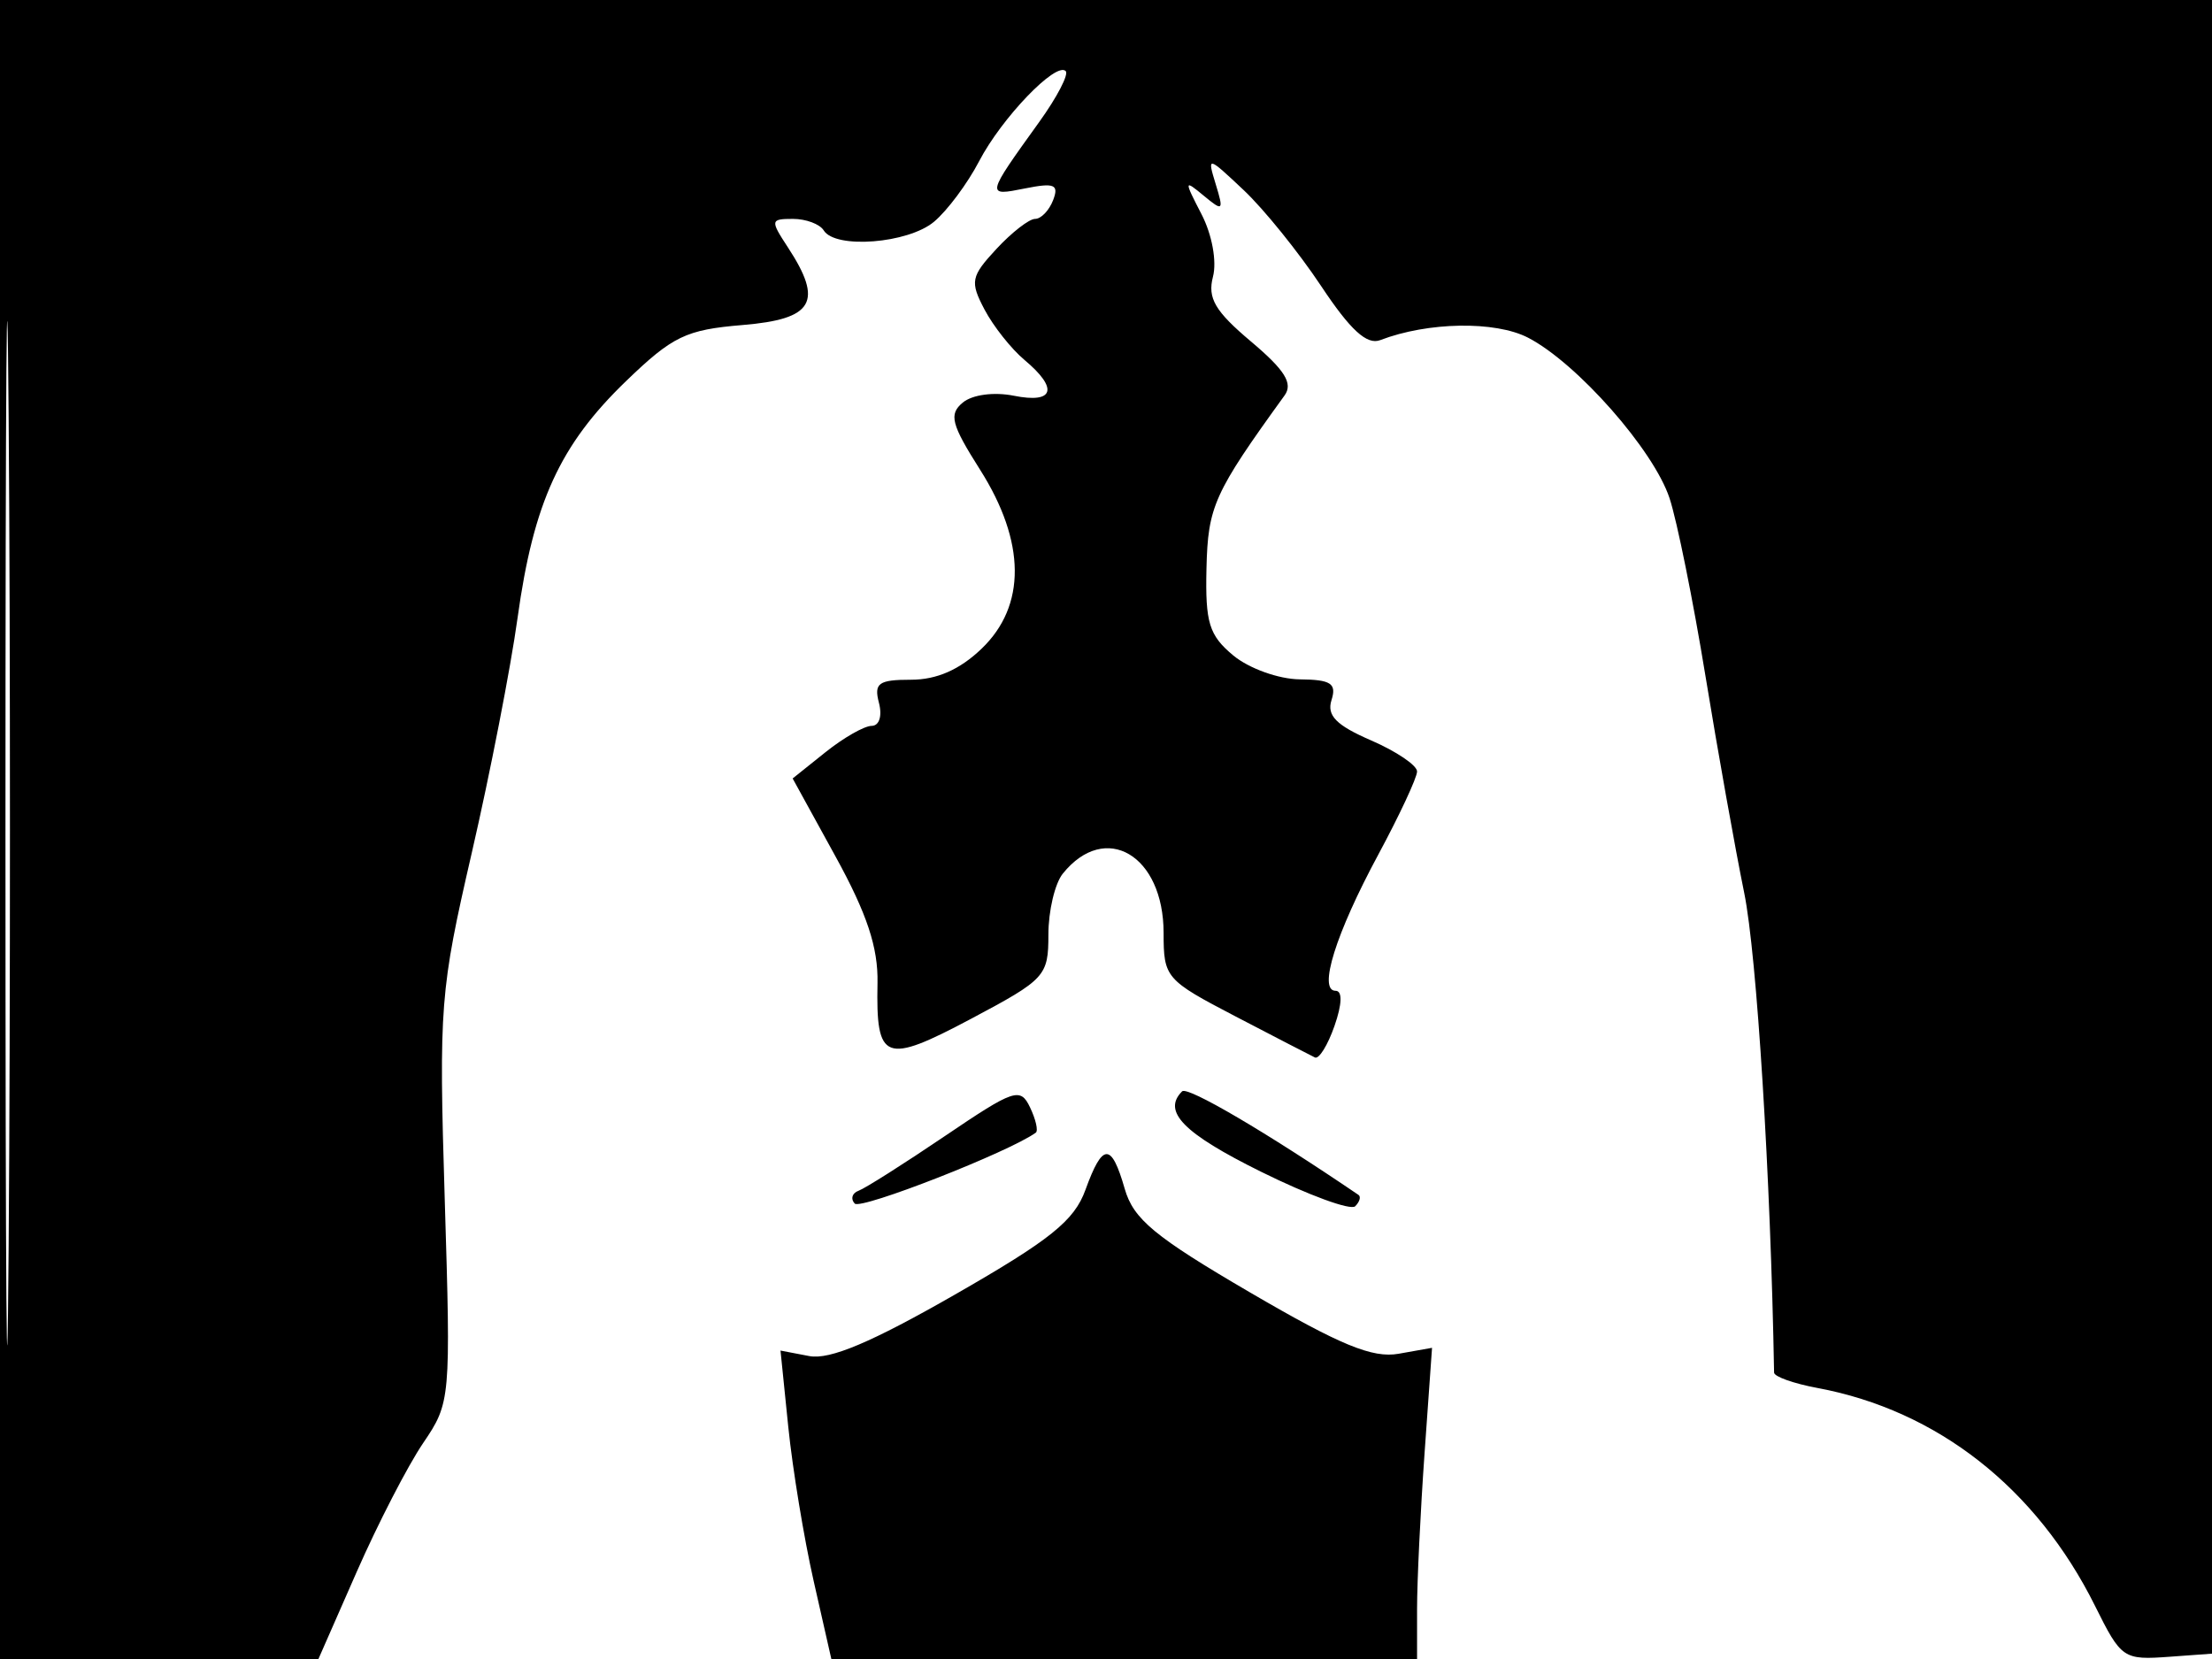 <svg xmlns="http://www.w3.org/2000/svg" width="192" height="144" viewBox="0 0 192 144" version="1.1">
	<path d="M 0 72 L 0 144 13.819 144 L 27.639 144 30.972 136.414 C 32.806 132.242, 35.394 127.224, 36.724 125.265 C 39.113 121.745, 39.135 121.488, 38.603 104.121 C 38.088 87.296, 38.189 86.003, 40.951 74.020 C 42.539 67.134, 44.327 57.958, 44.925 53.629 C 46.309 43.621, 48.601 38.616, 54.334 33.086 C 58.391 29.173, 59.539 28.620, 64.455 28.212 C 70.619 27.701, 71.491 26.205, 68.385 21.465 C 66.849 19.121, 66.871 19, 68.826 19 C 69.957 19, 71.160 19.450, 71.500 20 C 72.509 21.632, 78.812 21.138, 81.070 19.250 C 82.221 18.288, 83.982 15.925, 84.984 14 C 86.936 10.249, 91.661 5.328, 92.503 6.170 C 92.784 6.451, 91.749 8.440, 90.202 10.590 C 85.566 17.036, 85.566 17.037, 88.968 16.356 C 91.525 15.845, 91.932 16.014, 91.411 17.371 C 91.067 18.267, 90.363 19, 89.845 19 C 89.328 19, 87.815 20.175, 86.484 21.612 C 84.269 24.002, 84.182 24.447, 85.453 26.862 C 86.217 28.313, 87.778 30.283, 88.921 31.240 C 91.898 33.732, 91.509 35.052, 88.002 34.350 C 86.270 34.004, 84.398 34.255, 83.568 34.944 C 82.342 35.961, 82.563 36.818, 85.065 40.764 C 89.042 47.035, 89.089 52.583, 85.195 56.313 C 83.305 58.124, 81.310 59, 79.079 59 C 76.259 59, 75.844 59.297, 76.290 61 C 76.590 62.147, 76.320 63.002, 75.656 63.005 C 75.020 63.008, 73.218 64.036, 71.651 65.290 L 68.801 67.570 72.526 74.347 C 75.253 79.307, 76.229 82.248, 76.167 85.319 C 76.030 92.140, 76.770 92.422, 84.303 88.423 C 90.739 85.005, 91 84.720, 91 81.124 C 91 79.066, 91.563 76.684, 92.250 75.831 C 95.945 71.245, 101 74.222, 101 80.986 C 101 84.861, 101.174 85.062, 107.250 88.228 C 110.688 90.020, 113.786 91.622, 114.136 91.788 C 114.486 91.955, 115.250 90.720, 115.834 89.045 C 116.495 87.150, 116.531 86, 115.929 86 C 114.388 86, 115.941 81.035, 119.615 74.216 C 121.477 70.759, 123 67.495, 123 66.963 C 123 66.430, 121.203 65.216, 119.007 64.264 C 115.981 62.953, 115.149 62.106, 115.574 60.767 C 116.032 59.324, 115.527 58.994, 112.817 58.967 C 110.987 58.948, 108.400 58.018, 107.046 56.891 C 104.946 55.144, 104.611 54.054, 104.721 49.337 C 104.848 43.951, 105.362 42.811, 111.500 34.323 C 112.252 33.283, 111.530 32.123, 108.588 29.645 C 105.466 27.016, 104.798 25.880, 105.284 24.022 C 105.632 22.692, 105.206 20.366, 104.292 18.597 C 102.762 15.637, 102.771 15.566, 104.490 16.992 C 106.158 18.376, 106.233 18.304, 105.525 15.992 C 104.772 13.531, 104.802 13.537, 107.949 16.500 C 109.701 18.150, 112.724 21.894, 114.667 24.819 C 117.214 28.655, 118.646 29.966, 119.804 29.522 C 123.939 27.935, 129.787 27.839, 132.633 29.310 C 136.880 31.506, 143.532 39.053, 144.915 43.242 C 145.564 45.208, 146.966 52.145, 148.030 58.658 C 149.095 65.171, 150.610 73.650, 151.396 77.500 C 152.491 82.861, 153.692 102.153, 153.989 119.139 C 153.995 119.490, 155.688 120.091, 157.750 120.475 C 168.155 122.411, 176.757 129.163, 181.847 139.390 C 184.134 143.987, 184.297 144.098, 188.347 143.803 L 192.500 143.500 192.757 71.750 L 193.013 0 96.507 0 L 0 0 0 72 M 0.474 72.500 C 0.474 112.100, 0.598 128.154, 0.750 108.176 C 0.901 88.198, 0.901 55.798, 0.750 36.176 C 0.598 16.554, 0.474 32.900, 0.474 72.500 M 82.027 98.601 C 78.467 101.011, 75.092 103.149, 74.527 103.354 C 73.962 103.559, 73.810 104.061, 74.190 104.469 C 74.714 105.035, 87.594 99.991, 89.907 98.314 C 90.131 98.152, 89.906 97.165, 89.407 96.120 C 88.564 94.356, 88.041 94.531, 82.027 98.601 M 102.605 94.728 C 100.858 96.476, 102.723 98.374, 109.465 101.710 C 113.570 103.742, 117.245 105.088, 117.631 104.702 C 118.017 104.316, 118.146 103.873, 117.917 103.717 C 109.913 98.276, 103.073 94.261, 102.605 94.728 M 94.216 103.278 C 93.248 105.956, 91.174 107.620, 82.885 112.370 C 75.642 116.519, 72.024 118.047, 70.243 117.706 L 67.747 117.229 68.423 123.865 C 68.795 127.514, 69.787 133.537, 70.629 137.250 L 72.160 144 97.580 144 L 123 144 123 139.654 C 123 137.263, 123.293 131.186, 123.650 126.149 L 124.300 116.990 121.400 117.505 C 119.129 117.909, 116.335 116.756, 108.518 112.192 C 100.218 107.345, 98.382 105.827, 97.623 103.181 C 96.467 99.149, 95.702 99.171, 94.216 103.278" stroke="none" fill="black" fill-rule="evenodd"/>
</svg>